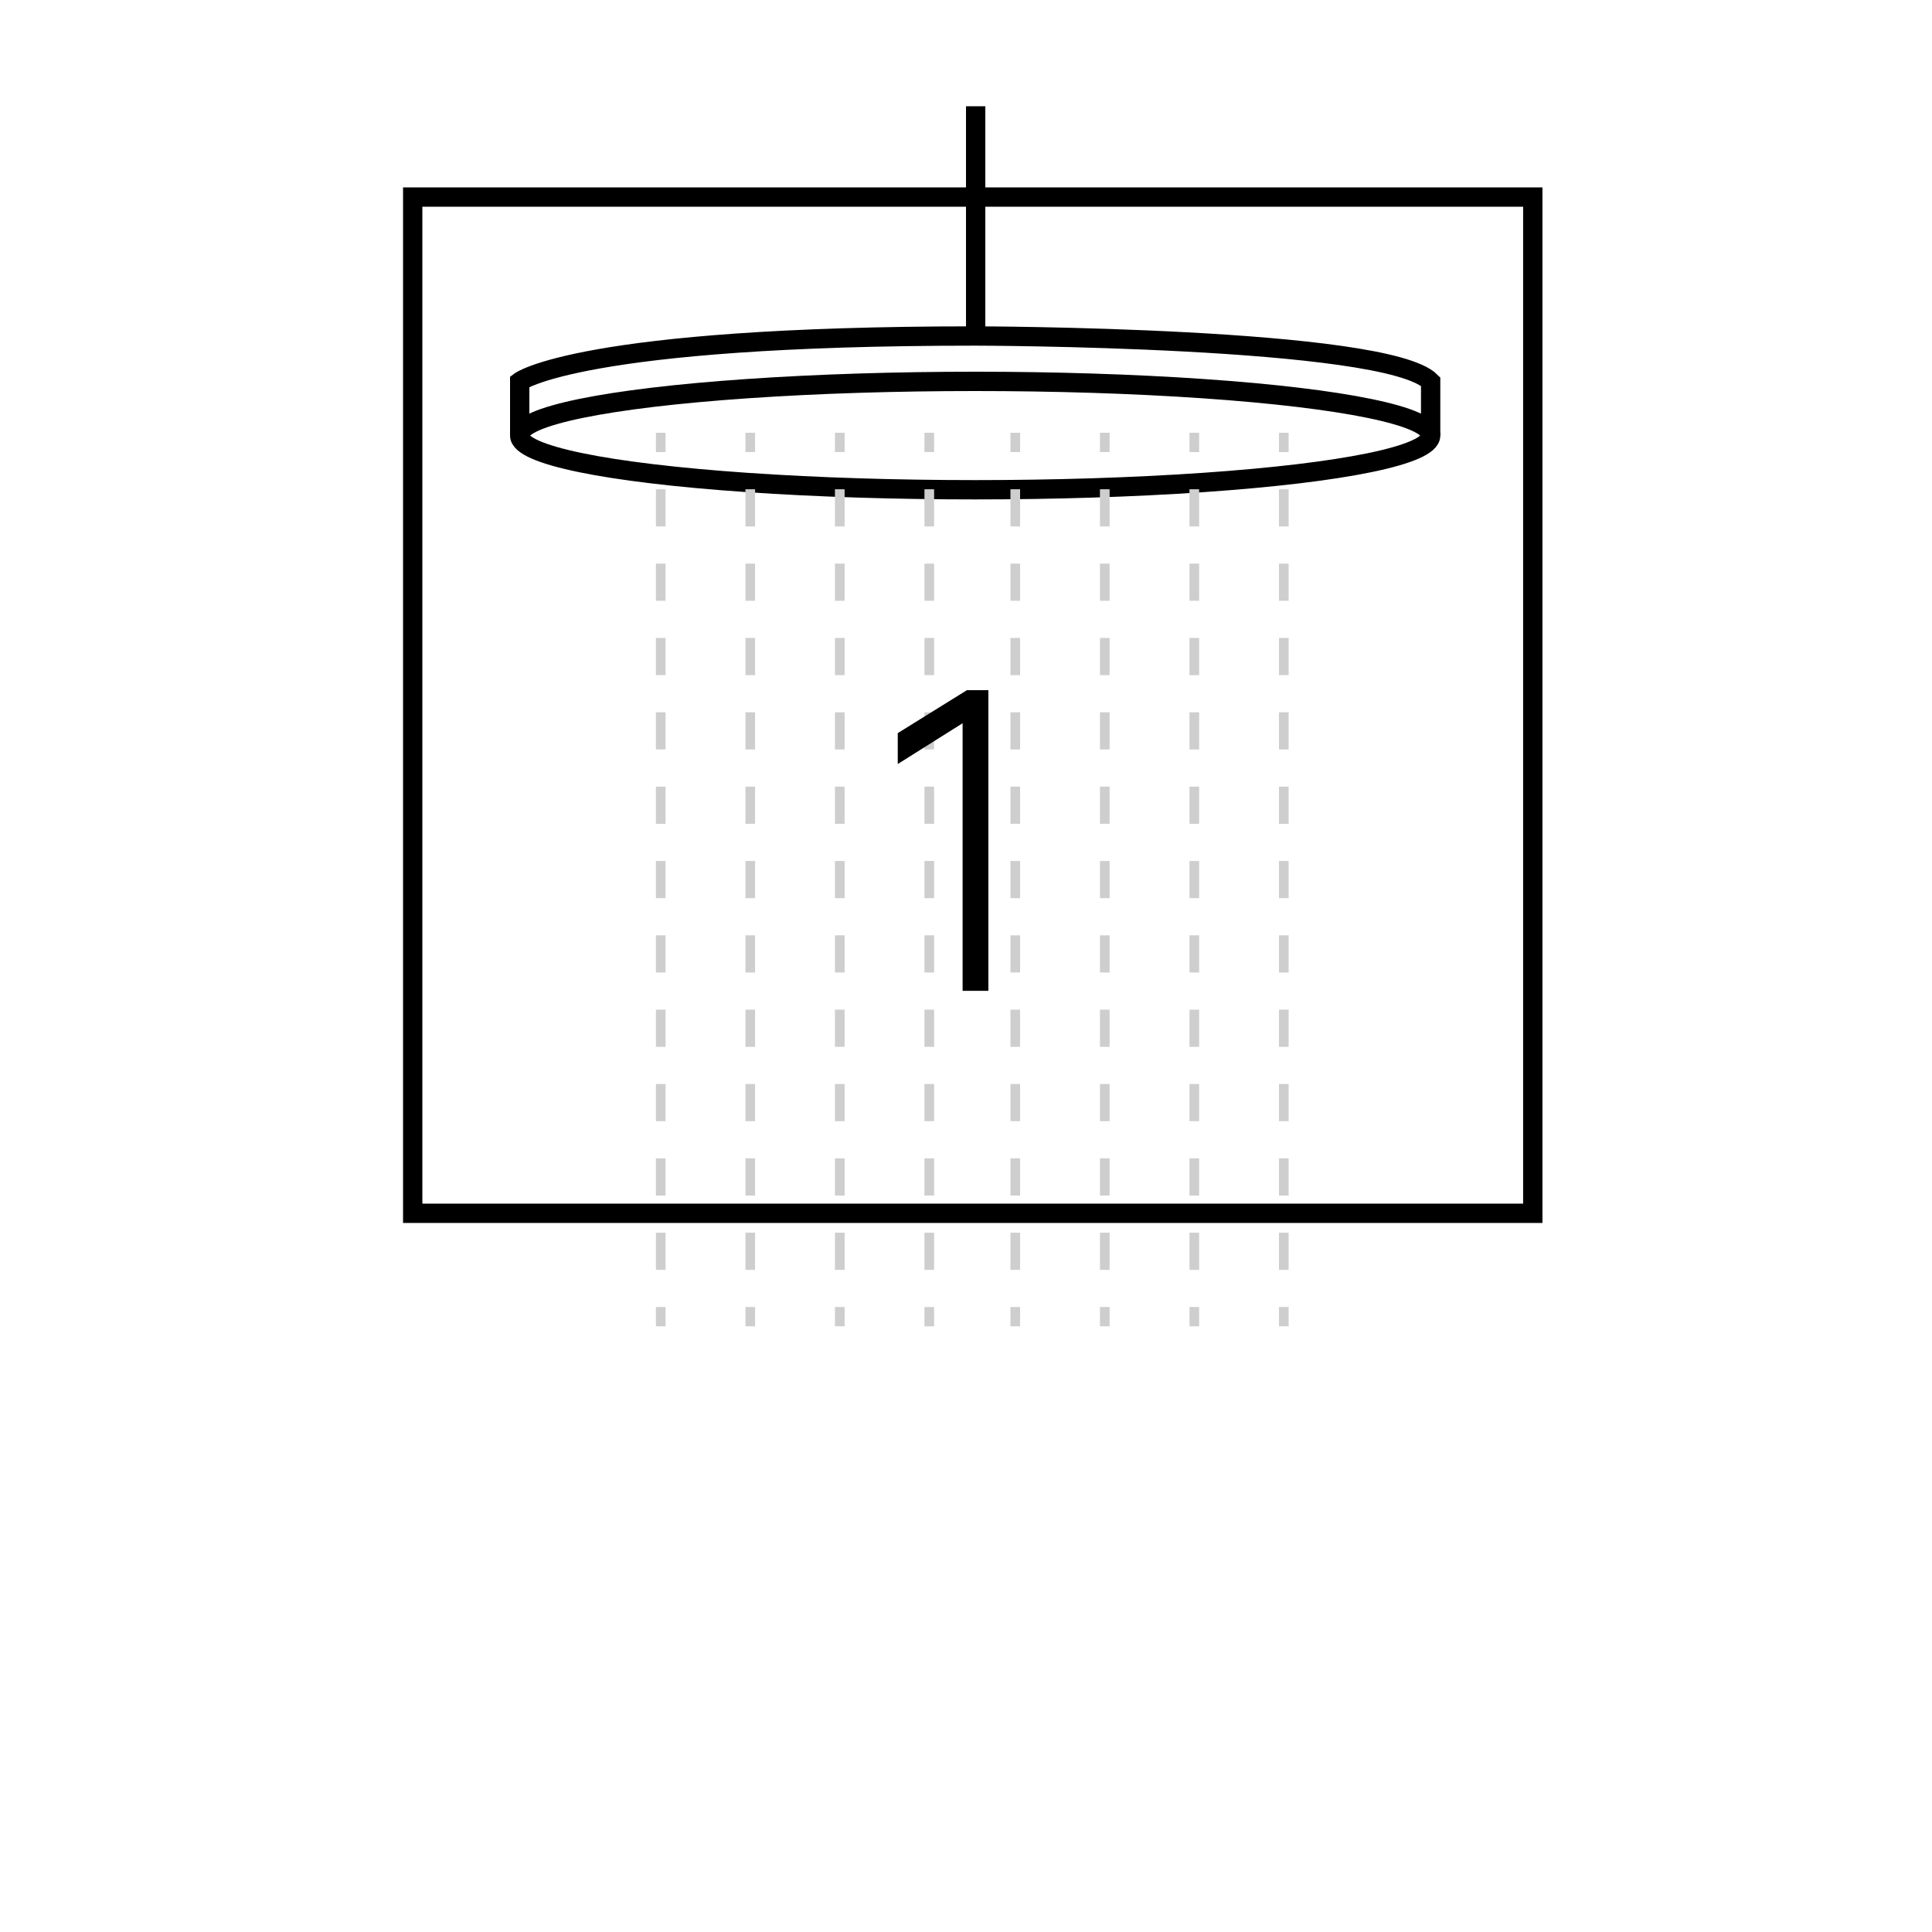 <svg xmlns="http://www.w3.org/2000/svg" viewBox="0 0 2000 2000"><defs><style>.cls-1,.cls-2,.cls-3,.cls-4{fill:none;}.cls-2{stroke:#000;stroke-width:20px;}.cls-2,.cls-3,.cls-4{stroke-miterlimit:10;}.cls-3,.cls-4{stroke:#cecece;stroke-width:10px;}.cls-4{stroke-dasharray:38.48 38.48;}</style></defs><g id="Layer_2" data-name="Layer 2"><g id="Layer_1-2" data-name="Layer 1"><rect class="cls-1" width="2000" height="2000"/><rect class="cls-2" x="427.23" y="204" width="1159.5" height="1052"/><line class="cls-2" x1="1010" y1="110" x2="1010" y2="348"/><ellipse class="cls-2" cx="1009.5" cy="450.9" rx="471.5" ry="56.1"/><line class="cls-3" x1="684" y1="448" x2="684" y2="468"/><line class="cls-4" x1="684" y1="506.48" x2="684" y2="1333.76"/><line class="cls-3" x1="684" y1="1353" x2="684" y2="1373"/><line class="cls-3" x1="776.67" y1="448" x2="776.67" y2="468"/><line class="cls-4" x1="776.67" y1="506.48" x2="776.67" y2="1333.76"/><line class="cls-3" x1="776.67" y1="1353" x2="776.67" y2="1373"/><line class="cls-3" x1="869.33" y1="448" x2="869.33" y2="468"/><line class="cls-4" x1="869.33" y1="506.48" x2="869.33" y2="1333.76"/><line class="cls-3" x1="869.33" y1="1353" x2="869.33" y2="1373"/><line class="cls-3" x1="962" y1="448" x2="962" y2="468"/><line class="cls-4" x1="962" y1="506.48" x2="962" y2="1333.76"/><line class="cls-3" x1="962" y1="1353" x2="962" y2="1373"/><line class="cls-3" x1="1051" y1="448" x2="1051" y2="468"/><line class="cls-4" x1="1051" y1="506.48" x2="1051" y2="1333.76"/><line class="cls-3" x1="1051" y1="1353" x2="1051" y2="1373"/><line class="cls-3" x1="1143.67" y1="448" x2="1143.67" y2="468"/><line class="cls-4" x1="1143.67" y1="506.48" x2="1143.67" y2="1333.76"/><line class="cls-3" x1="1143.67" y1="1353" x2="1143.67" y2="1373"/><line class="cls-3" x1="1236.33" y1="448" x2="1236.33" y2="468"/><line class="cls-4" x1="1236.33" y1="506.48" x2="1236.33" y2="1333.76"/><line class="cls-3" x1="1236.33" y1="1353" x2="1236.33" y2="1373"/><line class="cls-3" x1="1329" y1="448" x2="1329" y2="468"/><line class="cls-4" x1="1329" y1="506.48" x2="1329" y2="1333.76"/><line class="cls-3" x1="1329" y1="1353" x2="1329" y2="1373"/><path class="cls-2" d="M538,450.9V395s62-47.18,472-47.18c0,0,424.5.68,471,47.18v55.9"/><path d="M996.49,1025.69v-277l-67.14,42.24v-32l71.59-44.46h22.23v311.25Z"/></g></g></svg>
